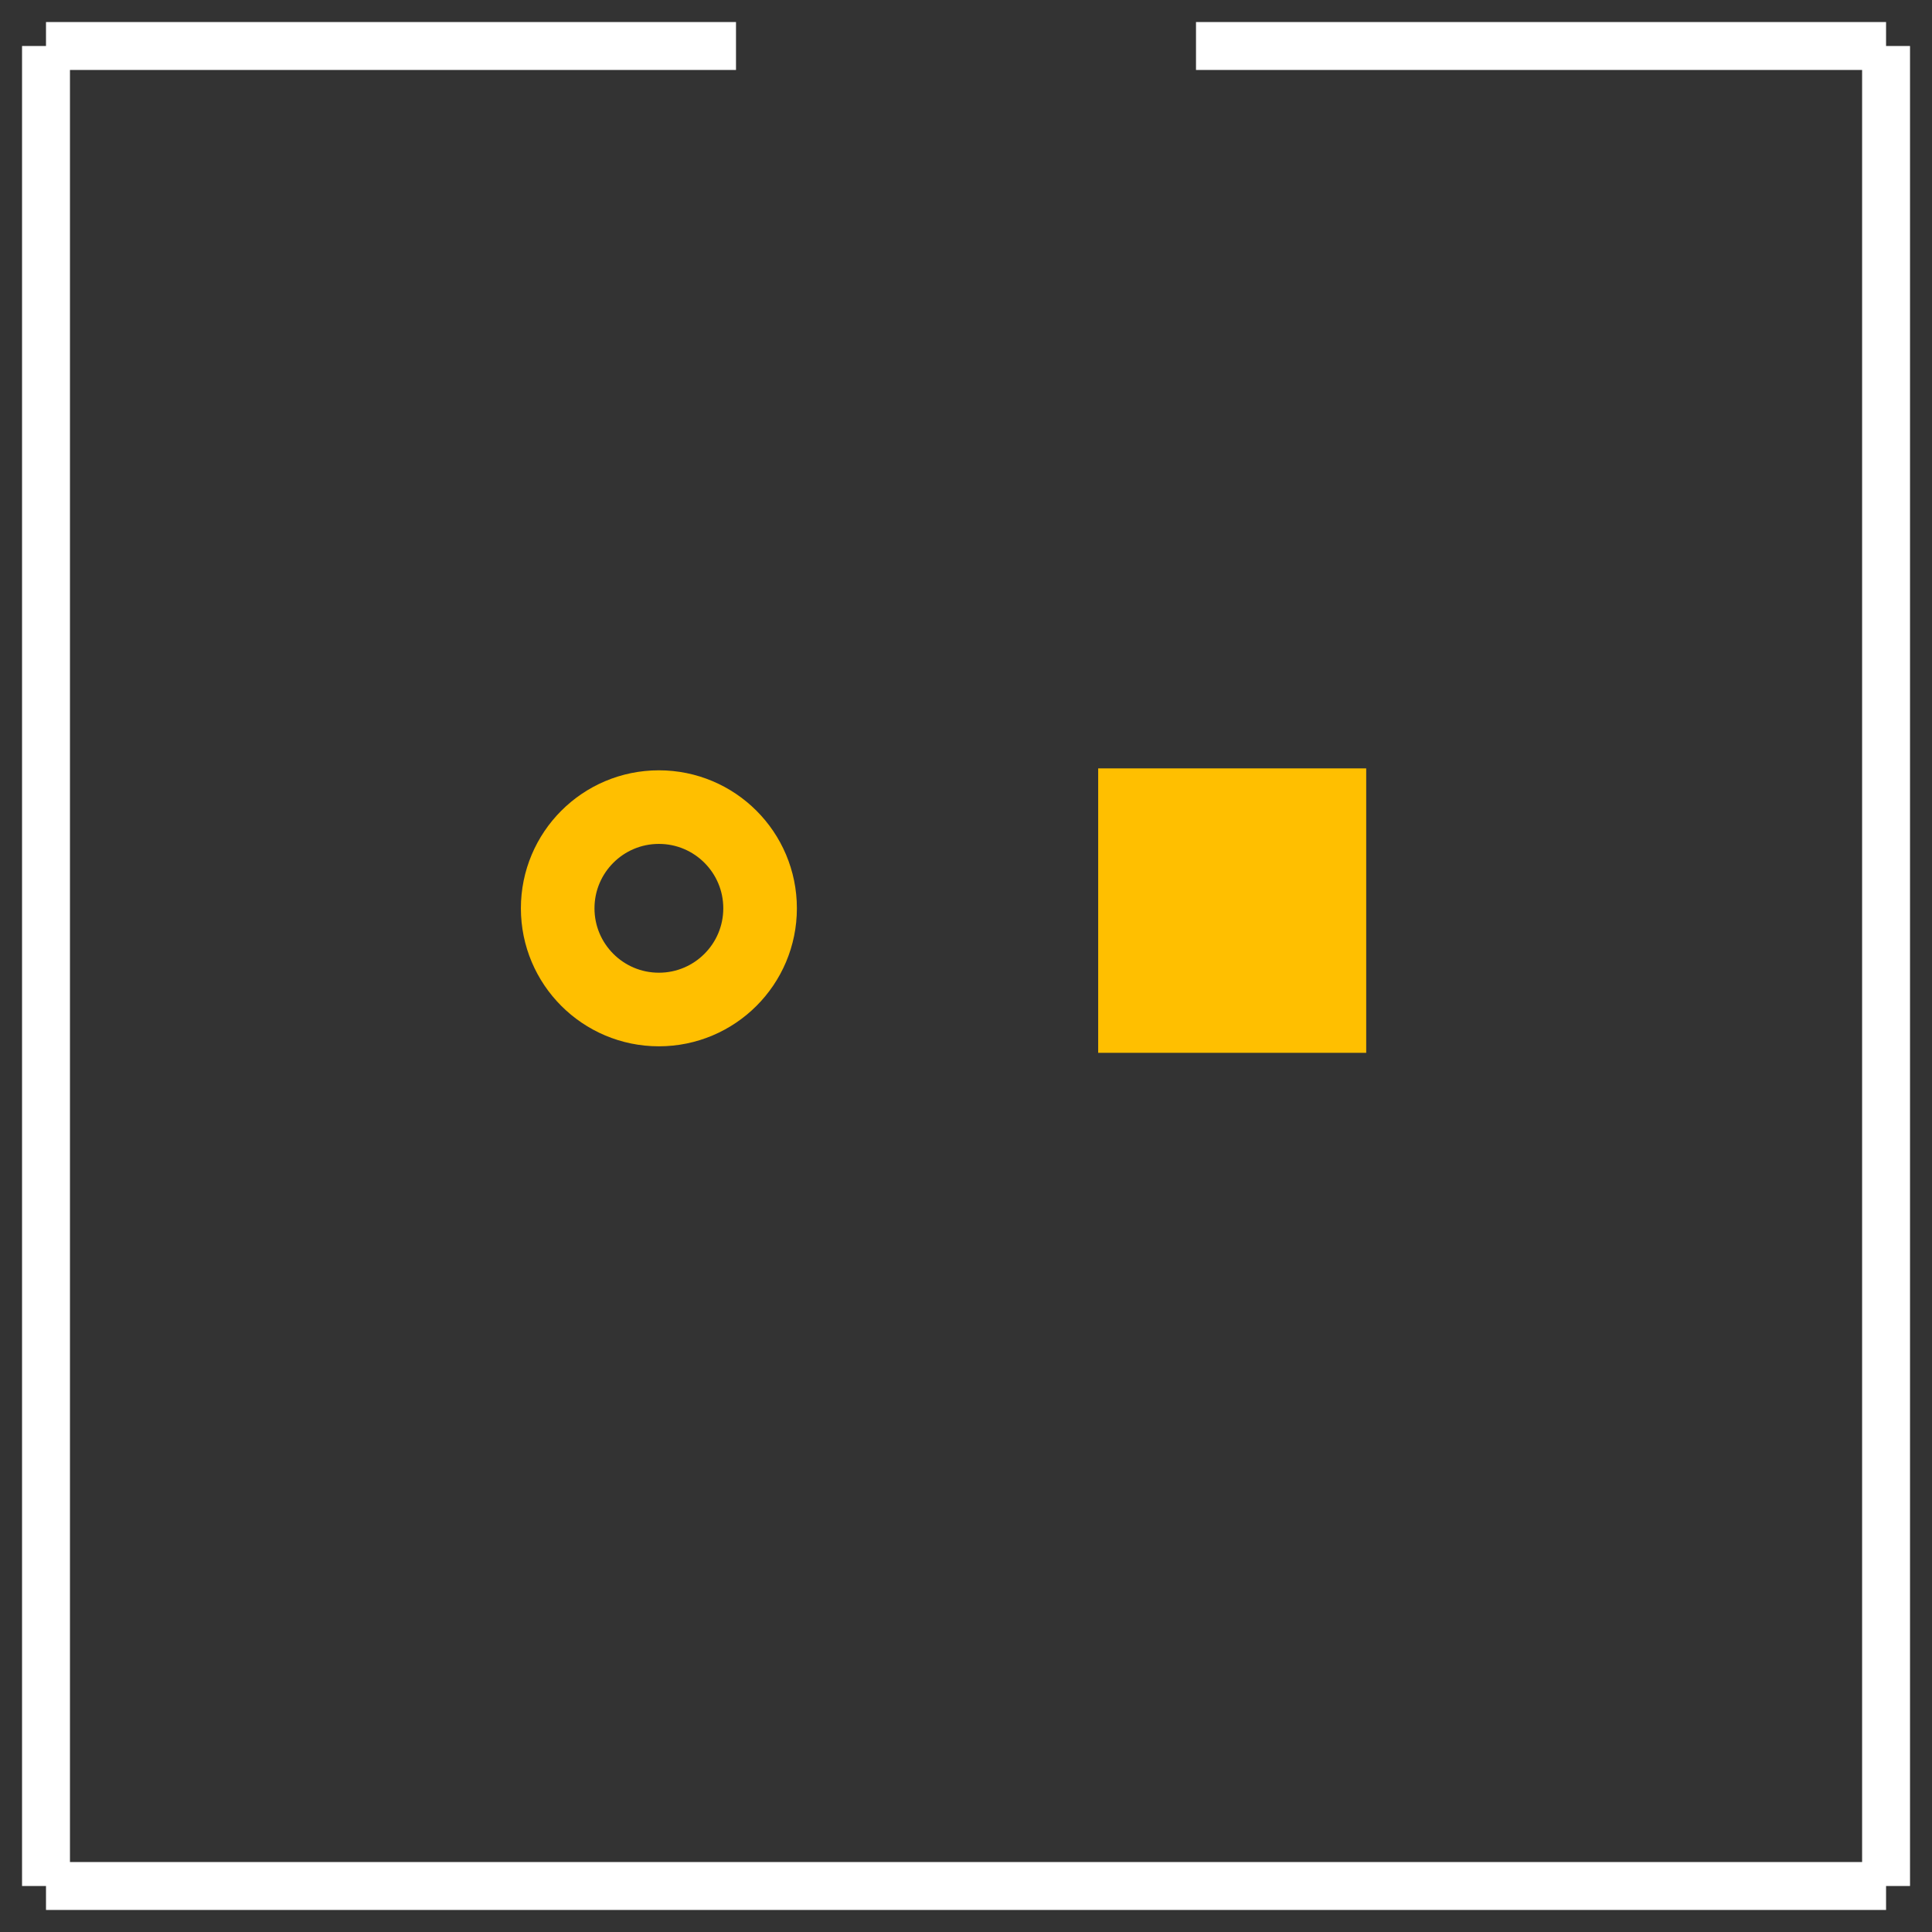 <?xml version="1.0" encoding="UTF-8" standalone="no"?>
<!-- Generator: Adobe Illustrator 16.0.0, SVG Export Plug-In . SVG Version: 6.00 Build 0)  -->

<svg
   xmlns:osb="http://www.openswatchbook.org/uri/2009/osb"
   xmlns:dc="http://purl.org/dc/elements/1.1/"
   xmlns:cc="http://creativecommons.org/ns#"
   xmlns:rdf="http://www.w3.org/1999/02/22-rdf-syntax-ns#"
   xmlns:svg="http://www.w3.org/2000/svg"
   xmlns="http://www.w3.org/2000/svg"
   xmlns:sodipodi="http://sodipodi.sourceforge.net/DTD/sodipodi-0.dtd"
   xmlns:inkscape="http://www.inkscape.org/namespaces/inkscape"
   version="1.1"
   id="Layer_1"
   x="0px"
   y="0px"
   width="30.24px"
   height="30.24px"
   viewBox="0 0 30.24 30.24"
   enable-background="new 0 0 30.24 30.24"
   xml:space="preserve"
   sodipodi:docname="Switch PCB.svg"
   inkscape:version="0.92.1 r15371"><rect x="0" y="0" width="30.24" height="30.24" fill="#333333" stroke="none"/><defs
     id="defs29"><linearGradient
       id="linearGradient4528"
       osb:paint="solid"><stop
         style="stop-color:#ffbf00;stop-opacity:1;"
         offset="0"
         id="stop4526" /></linearGradient></defs><sodipodi:namedview
     pagecolor="#ffffff"
     bordercolor="#666666"
     borderopacity="1"
     objecttolerance="10"
     gridtolerance="10"
     guidetolerance="10"
     inkscape:pageopacity="0"
     inkscape:pageshadow="2"
     inkscape:window-width="2560"
     inkscape:window-height="1351"
     id="namedview27"
     showgrid="false"
     inkscape:zoom="23.643323"
     inkscape:cx="7.9721041"
     inkscape:cy="14.524885"
     inkscape:window-x="-11"
     inkscape:window-y="-11"
     inkscape:window-maximized="1"
     inkscape:current-layer="copper1" /><g
     id="silkscreen"><line
       fill="none"
       stroke="#FFFFFF"
       stroke-width="0.75"
       x1="0.72"
       y1="0.72"
       x2="0.72"
       y2="29.52"
       id="line2" /><line
       fill="none"
       stroke="#FFFFFF"
       stroke-width="0.75"
       x1="0.72"
       y1="29.52"
       x2="29.521"
       y2="29.52"
       id="line4" /><line
       fill="none"
       stroke="#FFFFFF"
       stroke-width="0.75"
       x1="29.521"
       y1="29.52"
       x2="29.521"
       y2="0.72"
       id="line6" /><line
       fill="none"
       stroke="#FFFFFF"
       stroke-width="0.75"
       x1="0.72"
       y1="0.72"
       x2="11.52"
       y2="0.72"
       id="line8" /><line
       fill="none"
       stroke="#FFFFFF"
       stroke-width="0.75"
       x1="18.72"
       y1="0.72"
       x2="29.521"
       y2="0.72"
       id="line10" /></g><g
     id="copper0"><g
       id="copper1"><circle
         id="connector7pin"
         cx="10.313"
         cy="14.217"
         r="1.584"
         style="fill:none;stroke:#ffbf00;stroke-width:1.152;stroke-miterlimit:4;stroke-dasharray:none" /><rect
         style="fill:none;fill-opacity:1;stroke:#ffbf00;stroke-width:4.044;stroke-miterlimit:4;stroke-dasharray:none;stroke-opacity:1"
         id="rect4500"
         width="0.151"
         height="0.408"
         x="19.211"
         y="14.049" /></g></g><g
     id="keepout" /><g
     id="soldermask" /><g
     id="outline" /></svg>